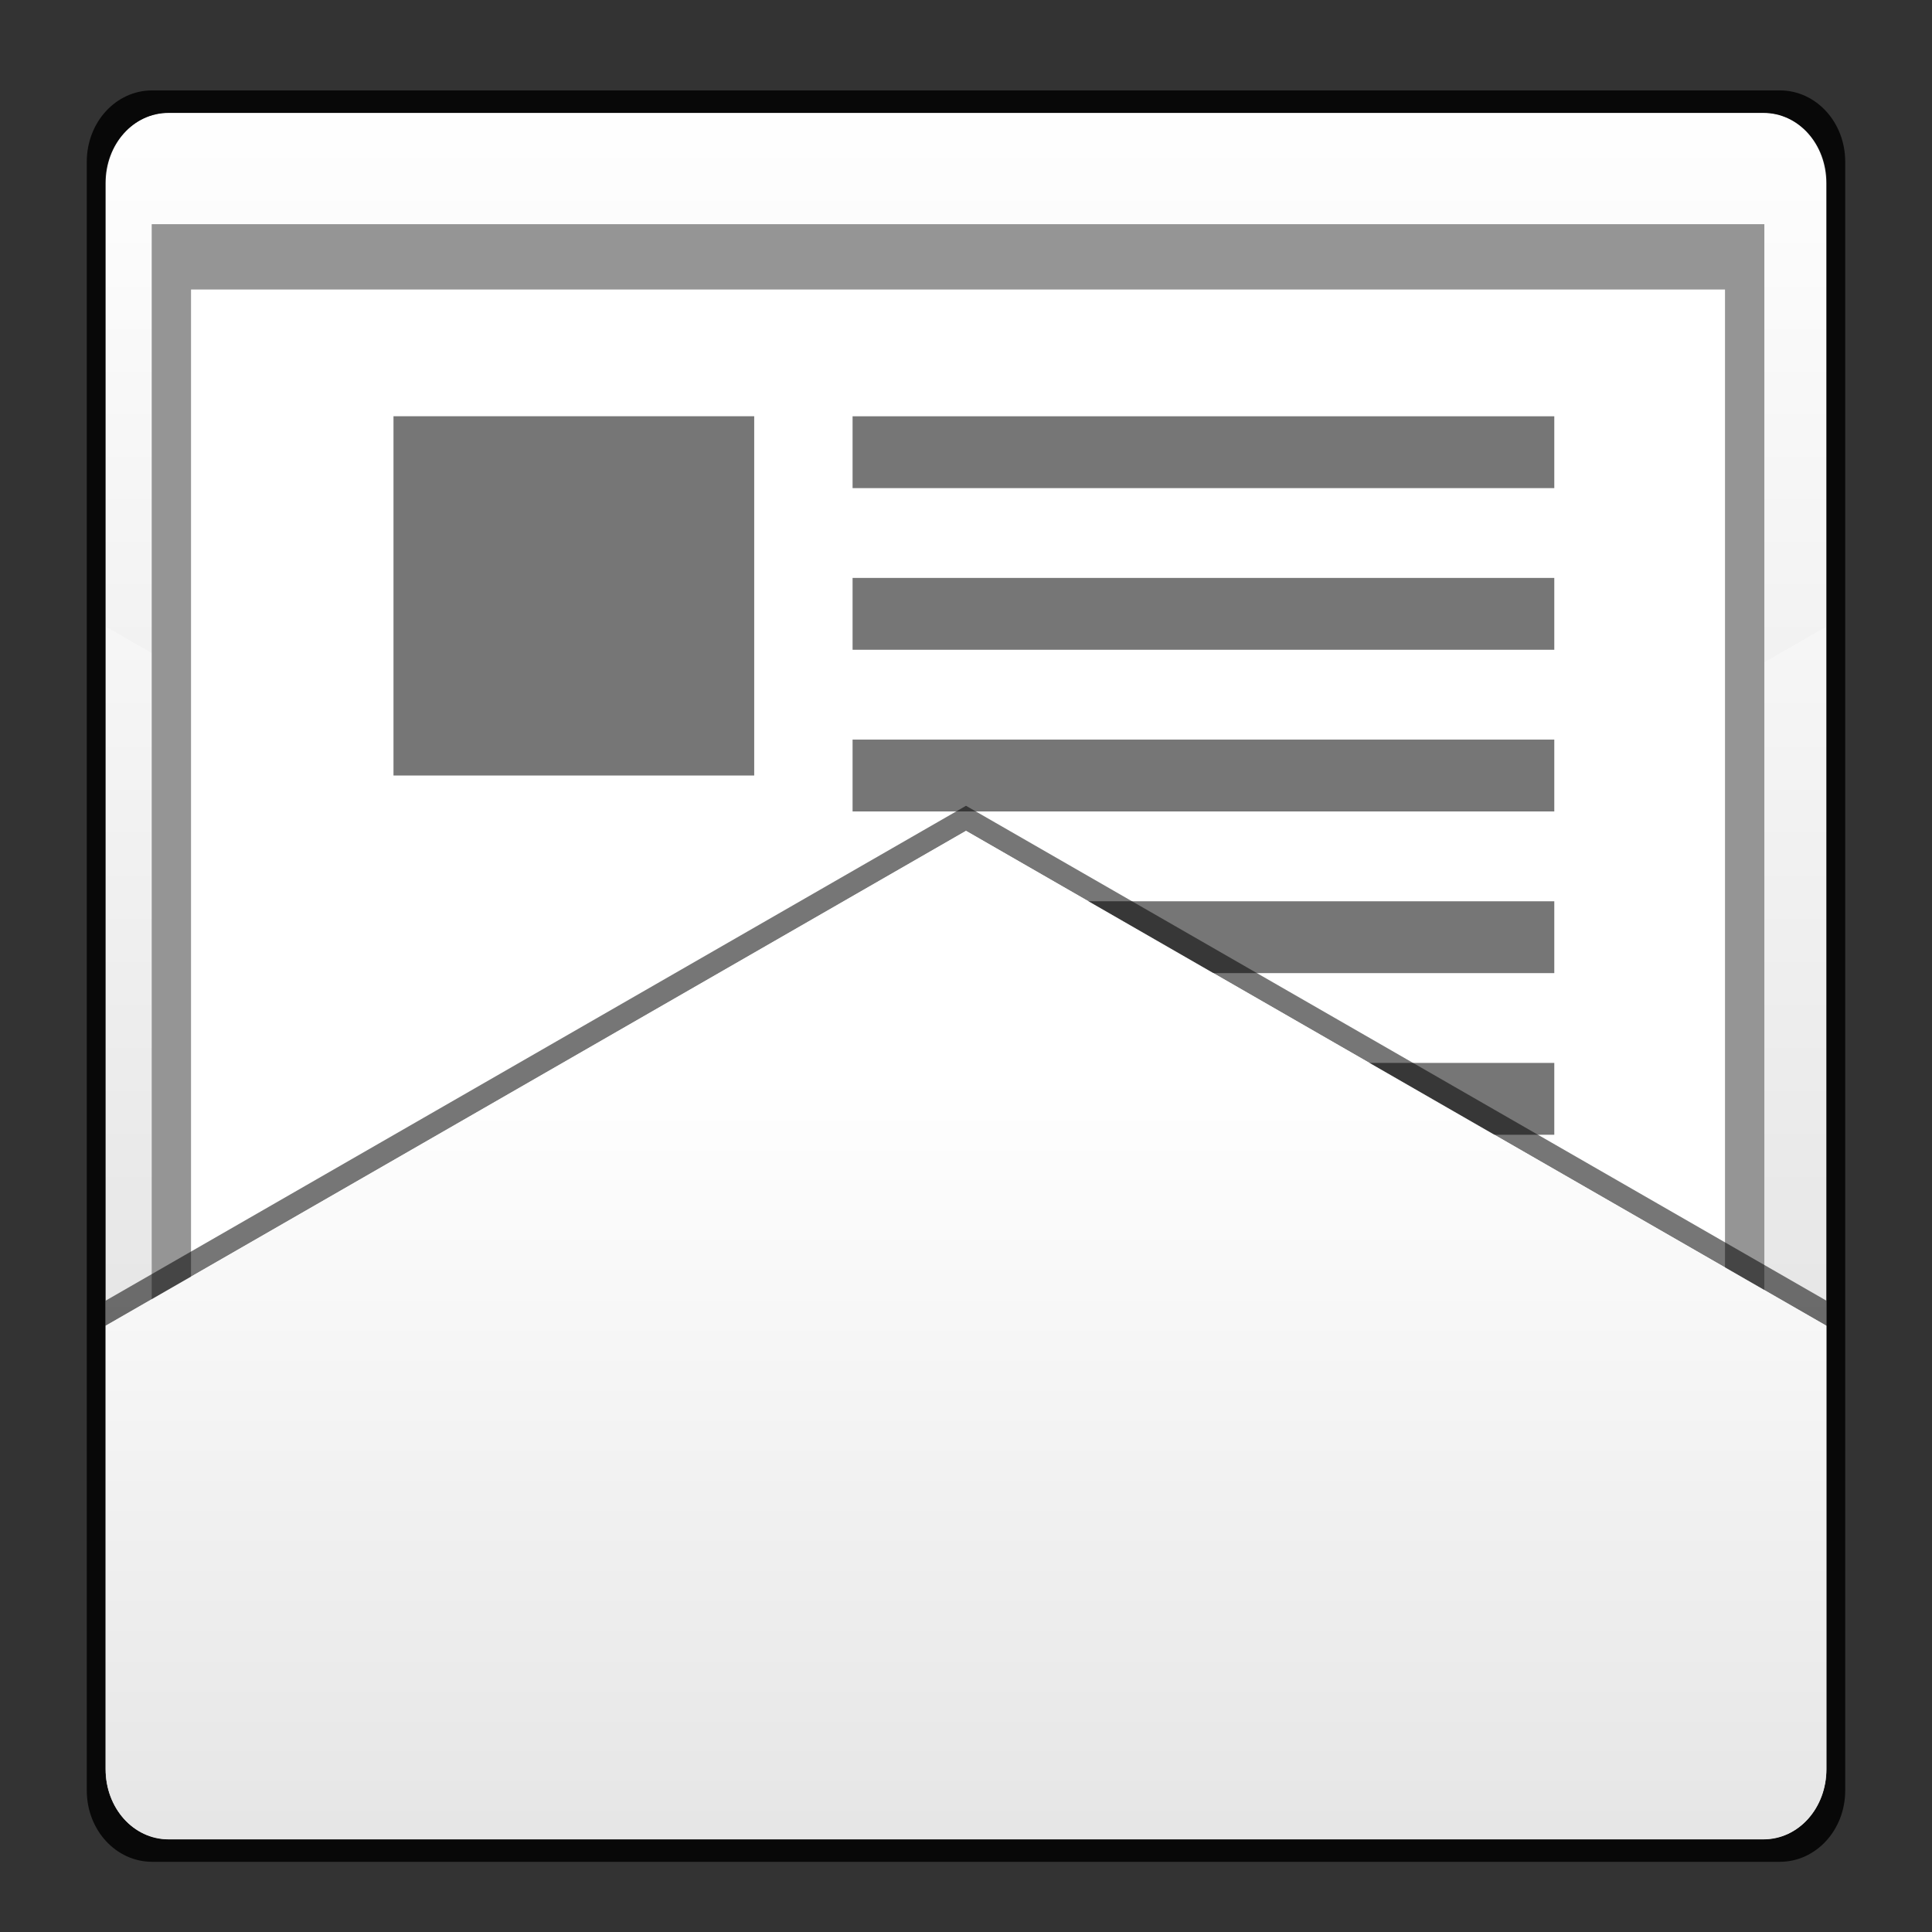 <?xml version="1.0" encoding="UTF-8" standalone="no"?>
<!-- Created with Inkscape (http://www.inkscape.org/) -->

<svg
   xmlns:dc="http://purl.org/dc/elements/1.1/"
   xmlns:cc="http://creativecommons.org/ns#"
   xmlns:rdf="http://www.w3.org/1999/02/22-rdf-syntax-ns#"
   xmlns:svg="http://www.w3.org/2000/svg"
   xmlns="http://www.w3.org/2000/svg"
   xmlns:xlink="http://www.w3.org/1999/xlink"
   xmlns:sodipodi="http://sodipodi.sourceforge.net/DTD/sodipodi-0.dtd"
   xmlns:inkscape="http://www.inkscape.org/namespaces/inkscape"
   width="48"
   height="48"
   id="svg3048"
   version="1.1"
   inkscape:version="0.48+devel r12149"
   sodipodi:docname="mail-mark-read.svg">
  <rect width="100%" height="100%" fill="#333333" stroke="none"/>
  <defs
     id="defs3050">
    <linearGradient
       y2="456.345"
       x2="314.349"
       y1="429.504"
       x1="314.349"
       gradientTransform="matrix(1.001,0,0,1.001,-291.089,580.339)"
       gradientUnits="userSpaceOnUse"
       id="linearGradient1882"
       xlink:href="#linearGradient1069"
       inkscape:collect="always" />
    <linearGradient
       id="linearGradient1069">
      <stop
         style="stop-color:#ffffff;stop-opacity:1"
         offset="0"
         id="stop1071" />
      <stop
         style="stop-color:#e6e6e6;stop-opacity:1"
         offset="1"
         id="stop1073" />
    </linearGradient>
    <linearGradient
       inkscape:collect="always"
       xlink:href="#linearGradient1069"
       id="linearGradient1090"
       gradientUnits="userSpaceOnUse"
       gradientTransform="matrix(1.001,0,0,-1.001,-291.089,1476.387)"
       x1="314.916"
       y1="445.106"
       x2="314.916"
       y2="426.382" />
    <linearGradient
       inkscape:collect="always"
       xlink:href="#linearGradient1069"
       id="linearGradient1018"
       gradientUnits="userSpaceOnUse"
       gradientTransform="matrix(1.001,0,0,1.001,-291.089,580.339)"
       x1="314.349"
       y1="425.617"
       x2="314.349"
       y2="452.118" />
  </defs>
  <sodipodi:namedview
     id="base"
     pagecolor="#ffffff"
     bordercolor="#666666"
     borderopacity="1.0"
     inkscape:pageopacity="0.0"
     inkscape:pageshadow="2"
     inkscape:zoom="9.0863092"
     inkscape:cx="29.224723"
     inkscape:cy="20.241255"
     inkscape:document-units="px"
     inkscape:current-layer="layer1"
     showgrid="false"
     inkscape:window-width="1366"
     inkscape:window-height="716"
     inkscape:window-x="0"
     inkscape:window-y="28"
     inkscape:window-maximized="1">
    <inkscape:grid
       type="xygrid"
       id="grid34" />
  </sodipodi:namedview>
  <g
     inkscape:label="Capa 1"
     inkscape:groupmode="layer"
     id="layer1"
     transform="translate(0,-1004.362)">
    <g
       id="g828"
       transform="matrix(1,0,0,0.996,0,4.364)">
      <path
         style="fill:url(#linearGradient1882);fill-opacity:1;stroke:none"
         d="m 4.192,1006.829 39.616,0 c 0.875,0 1.579,0.778 1.579,1.745 l 0,39.577 c 0,0.967 -0.704,1.745 -1.579,1.745 l -39.616,0 c -0.875,0 -1.579,-0.778 -1.579,-1.745 l 0,-39.577 C 2.613,1007.607 3.317,1006.829 4.192,1006.829 Z"
         id="path869"
         inkscape:connector-curvature="0" />
      <path
         id="path1016"
         d="m 4.188,1006.831 c -0.875,0 -1.562,0.783 -1.562,1.75 l 0,11.062 21.375,12.344 21.375,-12.344 0,-11.062 c 0,-0.967 -0.688,-1.75 -1.562,-1.75 L 4.188,1006.831 Z"
         style="fill:url(#linearGradient1018);fill-opacity:1;stroke:none"
         inkscape:connector-curvature="0" />
      <path
         inkscape:connector-curvature="0"
         id="rect3922"
         d="m 3.781,1006.269 c -0.897,0 -1.625,0.789 -1.625,1.781 l 0,40.625 c 0,0.992 0.728,1.781 1.625,1.781 l 40.438,0 c 0.897,0 1.625,-0.79 1.625,-1.781 l 0,-40.625 c 0,-0.992 -0.728,-1.781 -1.625,-1.781 L 3.781,1006.269 z m 0.406,0.562 39.625,0 c 0.879,0 1.562,0.783 1.562,1.75 l 0,39.562 c 0,0.967 -0.683,1.75 -1.562,1.75 l -39.625,0 c -0.879,0 -1.562,-0.783 -1.562,-1.75 l 0,-39.562 C 2.625,1007.614 3.308,1006.831 4.188,1006.831 Z"
         style="opacity:0.841;fill:#000000;fill-opacity:1;stroke:none" />
      <rect
         y="1009.606"
         x="3.769"
         height="36.177"
         width="40.066"
         id="rect834"
         style="fill:#959595;fill-opacity:1;fill-rule:nonzero;stroke:none" />
      <rect
         style="fill:#ffffff;fill-opacity:1;fill-rule:nonzero;stroke:none"
         id="rect948"
         width="38.111"
         height="34.548"
         x="4.746"
         y="1011.236" />
      <path
         style="fill:#000000;fill-opacity:0.536;stroke:none"
         d="m 2.625,1037.083 0,-0.625 21.375,-12.344 21.375,12.344 0,0.625 L 24,1024.739 2.625,1037.083 Z"
         id="path1084"
         inkscape:connector-curvature="0" />
      <g
         style="fill:#000000;fill-opacity:0.537"
         id="g862">
        <rect
           style="color:#000000;fill:#000000;fill-opacity:0.537;fill-rule:nonzero;stroke:none;stroke-width:1.4;marker:none;visibility:visible;display:inline;overflow:visible;enable-background:accumulate"
           id="rect950"
           width="8.962"
           height="8.962"
           x="9.776"
           y="10.035"
           transform="translate(0,1004.362)" />
        <rect
           y="1014.398"
           x="21.182"
           height="1.792"
           width="17.434"
           id="rect952"
           style="color:#000000;fill:#000000;fill-opacity:0.537;fill-rule:nonzero;stroke:none;stroke-width:1.4;marker:none;visibility:visible;display:inline;overflow:visible;enable-background:accumulate" />
        <rect
           style="color:#000000;fill:#000000;fill-opacity:0.537;fill-rule:nonzero;stroke:none;stroke-width:1.4;marker:none;visibility:visible;display:inline;overflow:visible;enable-background:accumulate"
           id="rect954"
           width="17.434"
           height="1.792"
           x="21.182"
           y="1022.463" />
        <rect
           y="1018.43"
           x="21.182"
           height="1.792"
           width="17.434"
           id="rect956"
           style="color:#000000;fill:#000000;fill-opacity:0.537;fill-rule:nonzero;stroke:none;stroke-width:1.4;marker:none;visibility:visible;display:inline;overflow:visible;enable-background:accumulate" />
        <rect
           y="1026.496"
           x="21.182"
           height="1.792"
           width="17.434"
           id="rect958"
           style="color:#000000;fill:#000000;fill-opacity:0.537;fill-rule:nonzero;stroke:none;stroke-width:1.4;marker:none;visibility:visible;display:inline;overflow:visible;enable-background:accumulate" />
        <rect
           style="color:#000000;fill:#000000;fill-opacity:0.537;fill-rule:nonzero;stroke:none;stroke-width:1.4;marker:none;visibility:visible;display:inline;overflow:visible;enable-background:accumulate"
           id="rect960"
           width="17.434"
           height="1.792"
           x="21.182"
           y="1030.528" />
      </g>
      <path
         style="fill:url(#linearGradient1090);fill-opacity:1;stroke:none"
         d="m 4.188,1049.896 c -0.875,0 -1.562,-0.783 -1.562,-1.75 l 0,-11.062 21.375,-12.344 21.375,12.344 0,11.062 c 0,0.967 -0.688,1.75 -1.562,1.75 L 4.188,1049.896 Z"
         id="path1086"
         inkscape:connector-curvature="0" />
    </g>
  </g>
</svg>
